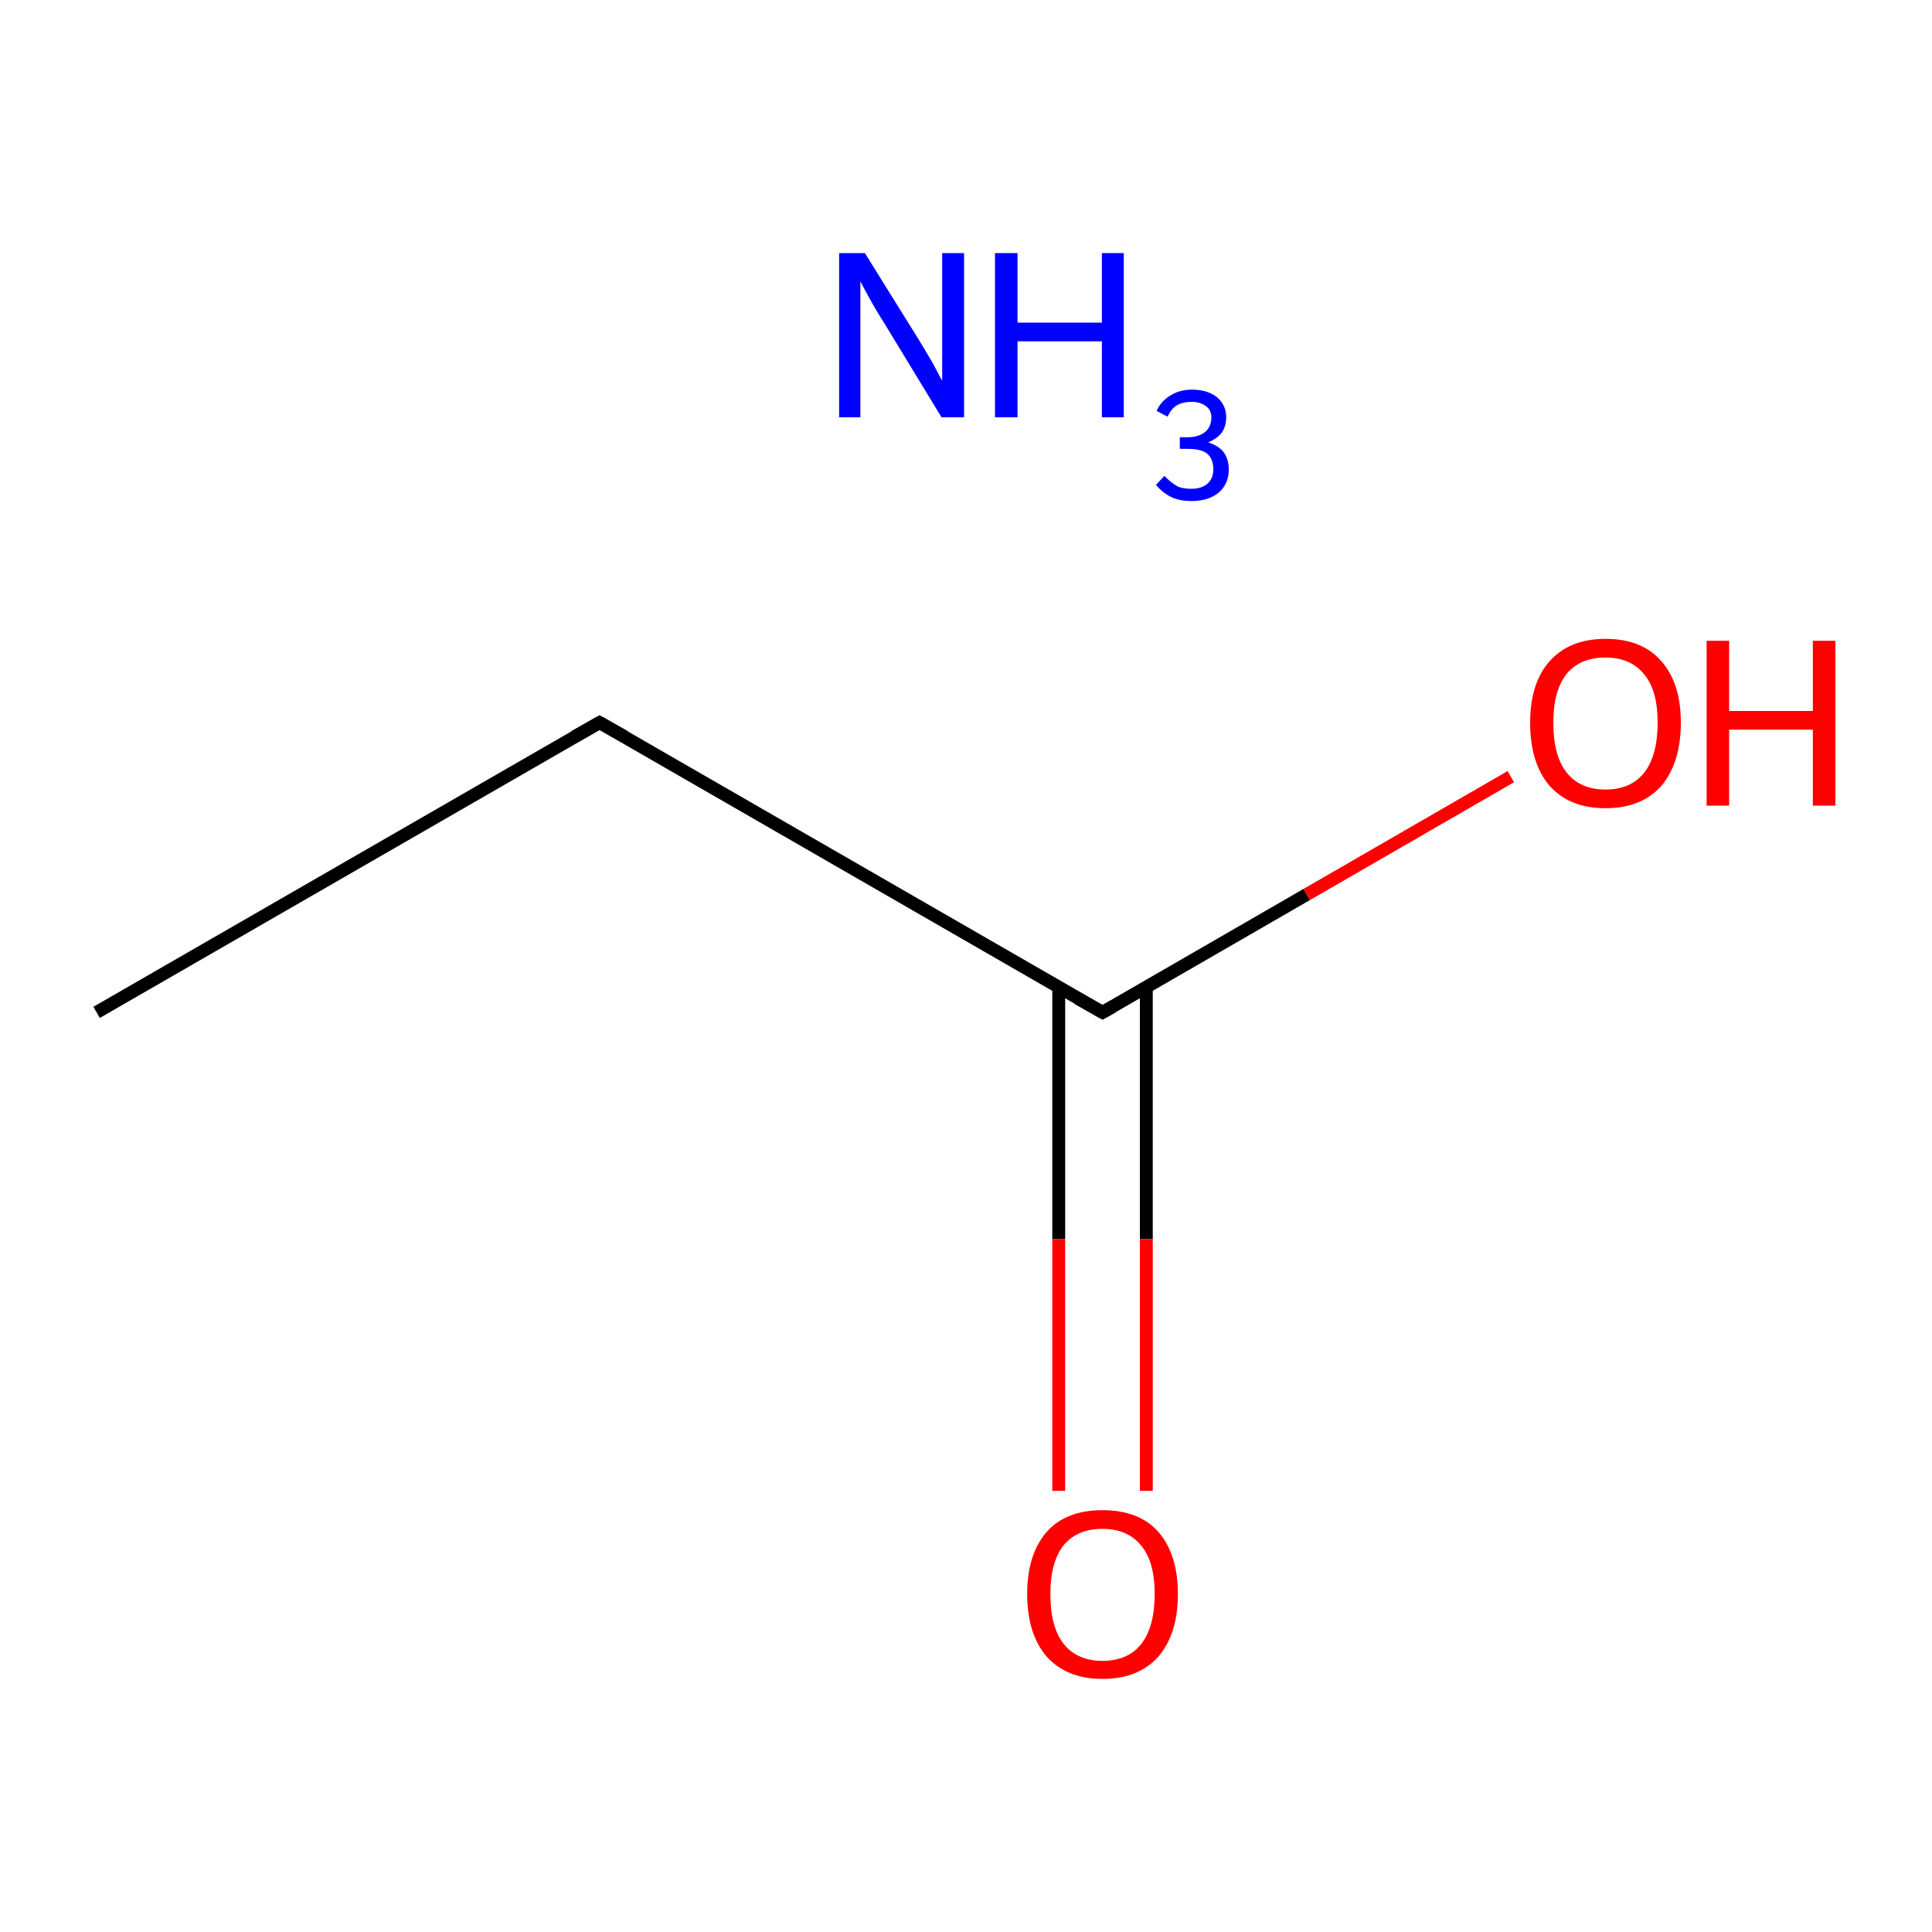 <?xml version='1.0' encoding='iso-8859-1'?>
<svg version='1.1' baseProfile='full'
              xmlns='http://www.w3.org/2000/svg'
                      xmlns:rdkit='http://www.rdkit.org/xml'
                      xmlns:xlink='http://www.w3.org/1999/xlink'
                  xml:space='preserve'
width='300px' height='300px' viewBox='0 0 300 300'>
<!-- END OF HEADER -->
<rect style='opacity:1.0;fill:#FFFFFF;stroke:none' width='300.0' height='300.0' x='0.0' y='0.0'> </rect>
<path class='bond-0 atom-0 atom-1' d='M 15.0,157.2 L 93.1,112.2' style='fill:none;fill-rule:evenodd;stroke:#000000;stroke-width:2.0px;stroke-linecap:butt;stroke-linejoin:miter;stroke-opacity:1' />
<path class='bond-1 atom-1 atom-2' d='M 93.1,112.2 L 171.2,157.2' style='fill:none;fill-rule:evenodd;stroke:#000000;stroke-width:2.0px;stroke-linecap:butt;stroke-linejoin:miter;stroke-opacity:1' />
<path class='bond-2 atom-2 atom-3' d='M 164.4,153.3 L 164.4,192.4' style='fill:none;fill-rule:evenodd;stroke:#000000;stroke-width:2.0px;stroke-linecap:butt;stroke-linejoin:miter;stroke-opacity:1' />
<path class='bond-2 atom-2 atom-3' d='M 164.4,192.4 L 164.4,231.5' style='fill:none;fill-rule:evenodd;stroke:#FF0000;stroke-width:2.0px;stroke-linecap:butt;stroke-linejoin:miter;stroke-opacity:1' />
<path class='bond-2 atom-2 atom-3' d='M 178.0,153.3 L 178.0,192.4' style='fill:none;fill-rule:evenodd;stroke:#000000;stroke-width:2.0px;stroke-linecap:butt;stroke-linejoin:miter;stroke-opacity:1' />
<path class='bond-2 atom-2 atom-3' d='M 178.0,192.4 L 178.0,231.5' style='fill:none;fill-rule:evenodd;stroke:#FF0000;stroke-width:2.0px;stroke-linecap:butt;stroke-linejoin:miter;stroke-opacity:1' />
<path class='bond-3 atom-2 atom-4' d='M 171.2,157.2 L 202.9,138.9' style='fill:none;fill-rule:evenodd;stroke:#000000;stroke-width:2.0px;stroke-linecap:butt;stroke-linejoin:miter;stroke-opacity:1' />
<path class='bond-3 atom-2 atom-4' d='M 202.9,138.9 L 234.6,120.6' style='fill:none;fill-rule:evenodd;stroke:#FF0000;stroke-width:2.0px;stroke-linecap:butt;stroke-linejoin:miter;stroke-opacity:1' />
<path d='M 89.2,114.4 L 93.1,112.2 L 97.0,114.4' style='fill:none;stroke:#000000;stroke-width:2.0px;stroke-linecap:butt;stroke-linejoin:miter;stroke-miterlimit:10;stroke-opacity:1;' />
<path d='M 167.3,155.0 L 171.2,157.2 L 172.8,156.3' style='fill:none;stroke:#000000;stroke-width:2.0px;stroke-linecap:butt;stroke-linejoin:miter;stroke-miterlimit:10;stroke-opacity:1;' />
<path class='atom-3' d='M 159.5 247.5
Q 159.5 241.4, 162.5 237.9
Q 165.5 234.5, 171.2 234.5
Q 176.9 234.5, 179.9 237.9
Q 182.9 241.4, 182.9 247.5
Q 182.9 253.7, 179.9 257.2
Q 176.8 260.7, 171.2 260.7
Q 165.6 260.7, 162.5 257.2
Q 159.5 253.7, 159.5 247.5
M 171.2 257.9
Q 175.1 257.9, 177.2 255.3
Q 179.3 252.6, 179.3 247.5
Q 179.3 242.5, 177.2 240.0
Q 175.1 237.4, 171.2 237.4
Q 167.3 237.4, 165.2 239.9
Q 163.1 242.5, 163.1 247.5
Q 163.1 252.7, 165.2 255.3
Q 167.3 257.9, 171.2 257.9
' fill='#FF0000'/>
<path class='atom-4' d='M 237.6 112.2
Q 237.6 106.1, 240.6 102.7
Q 243.7 99.2, 249.3 99.2
Q 255.0 99.2, 258.0 102.7
Q 261.0 106.1, 261.0 112.2
Q 261.0 118.4, 258.0 122.0
Q 254.9 125.5, 249.3 125.5
Q 243.7 125.5, 240.6 122.0
Q 237.6 118.5, 237.6 112.2
M 249.3 122.6
Q 253.2 122.6, 255.3 120.0
Q 257.4 117.3, 257.4 112.2
Q 257.4 107.2, 255.3 104.7
Q 253.2 102.1, 249.3 102.1
Q 245.4 102.1, 243.3 104.6
Q 241.2 107.2, 241.2 112.2
Q 241.2 117.4, 243.3 120.0
Q 245.4 122.6, 249.3 122.6
' fill='#FF0000'/>
<path class='atom-4' d='M 265.0 99.5
L 268.5 99.5
L 268.5 110.4
L 281.5 110.4
L 281.5 99.5
L 285.0 99.5
L 285.0 125.1
L 281.5 125.1
L 281.5 113.3
L 268.5 113.3
L 268.5 125.1
L 265.0 125.1
L 265.0 99.5
' fill='#FF0000'/>
<path class='atom-5' d='M 134.3 39.3
L 142.7 52.8
Q 143.5 54.1, 144.9 56.5
Q 146.2 59.0, 146.3 59.1
L 146.3 39.3
L 149.7 39.3
L 149.7 64.8
L 146.2 64.8
L 137.2 50.0
Q 136.1 48.3, 135.0 46.3
Q 133.9 44.3, 133.6 43.7
L 133.6 64.8
L 130.3 64.8
L 130.3 39.3
L 134.3 39.3
' fill='#0000FF'/>
<path class='atom-5' d='M 154.5 39.3
L 158.0 39.3
L 158.0 50.1
L 171.1 50.1
L 171.1 39.3
L 174.5 39.3
L 174.5 64.8
L 171.1 64.8
L 171.1 53.0
L 158.0 53.0
L 158.0 64.8
L 154.5 64.8
L 154.5 39.3
' fill='#0000FF'/>
<path class='atom-5' d='M 187.6 68.7
Q 189.2 69.2, 190.0 70.2
Q 190.8 71.3, 190.8 72.9
Q 190.8 74.4, 190.1 75.5
Q 189.4 76.6, 188.1 77.2
Q 186.8 77.8, 185.0 77.8
Q 183.2 77.8, 181.9 77.2
Q 180.5 76.5, 179.5 75.3
L 180.8 73.9
Q 181.9 75.0, 182.8 75.5
Q 183.6 75.9, 185.0 75.9
Q 186.6 75.9, 187.5 75.1
Q 188.4 74.3, 188.4 72.9
Q 188.4 71.2, 187.4 70.4
Q 186.5 69.7, 184.4 69.7
L 183.2 69.7
L 183.2 67.9
L 184.3 67.9
Q 186.1 67.9, 187.1 67.1
Q 188.1 66.3, 188.1 64.8
Q 188.1 63.7, 187.3 63.1
Q 186.4 62.4, 185.1 62.4
Q 183.7 62.4, 182.8 62.9
Q 181.9 63.4, 181.3 64.7
L 179.6 63.8
Q 180.2 62.4, 181.6 61.5
Q 183.1 60.5, 185.1 60.5
Q 187.5 60.5, 189.0 61.7
Q 190.4 62.9, 190.4 64.8
Q 190.4 66.2, 189.7 67.2
Q 189.0 68.1, 187.6 68.7
' fill='#0000FF'/>
</svg>
